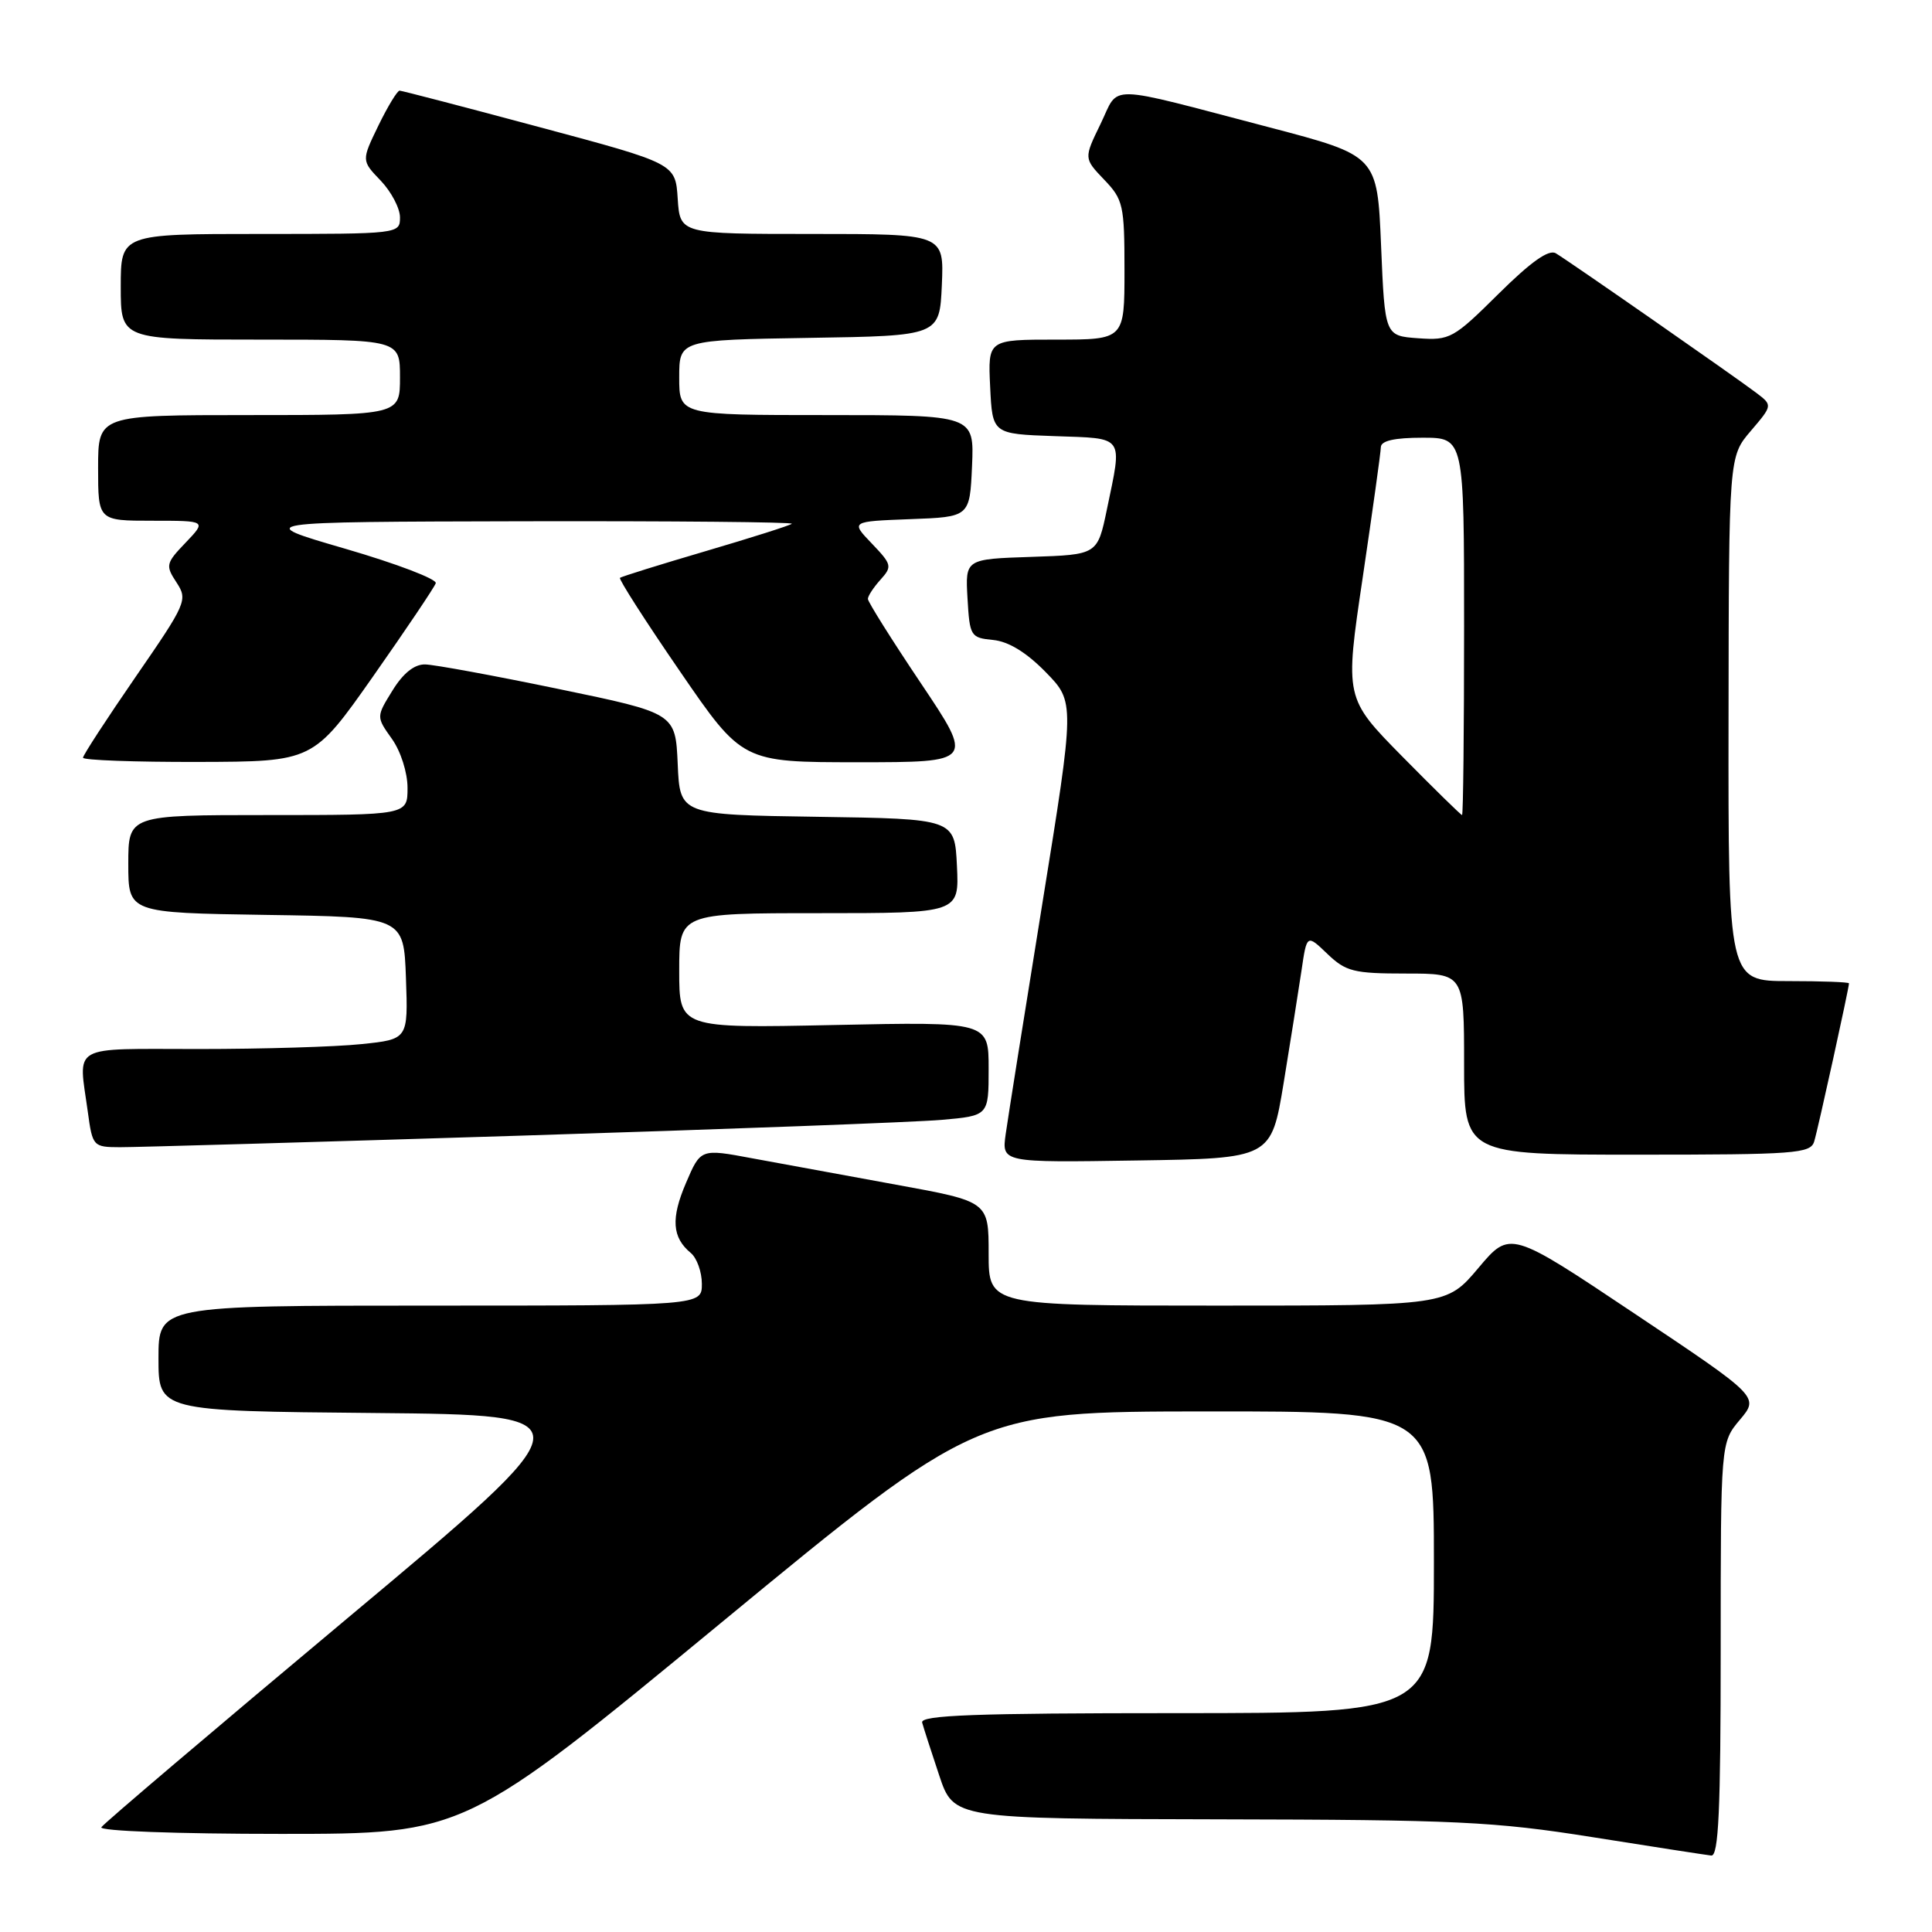 <?xml version="1.0" encoding="UTF-8" standalone="no"?>
<!DOCTYPE svg PUBLIC "-//W3C//DTD SVG 1.1//EN" "http://www.w3.org/Graphics/SVG/1.1/DTD/svg11.dtd" >
<svg xmlns="http://www.w3.org/2000/svg" xmlns:xlink="http://www.w3.org/1999/xlink" version="1.1" viewBox="0 0 256 256">
 <g >
 <path fill="currentColor"
d=" M 228.00 218.58 C 228.00 191.15 228.00 191.15 230.55 188.12 C 233.10 185.09 233.10 185.09 216.59 174.06 C 200.09 163.03 200.09 163.03 195.89 168.02 C 191.69 173.00 191.69 173.00 161.34 173.00 C 131.00 173.00 131.00 173.00 131.00 166.11 C 131.00 159.21 131.00 159.21 118.75 156.98 C 112.01 155.75 103.43 154.18 99.67 153.48 C 92.84 152.20 92.84 152.20 90.90 156.74 C 88.88 161.45 89.05 163.97 91.54 166.03 C 92.34 166.70 93.00 168.54 93.00 170.12 C 93.00 173.00 93.00 173.00 57.00 173.00 C 21.00 173.00 21.00 173.00 21.00 179.98 C 21.00 186.97 21.00 186.97 49.62 187.23 C 78.23 187.50 78.23 187.50 46.10 214.37 C 28.43 229.15 13.73 241.63 13.43 242.12 C 13.12 242.62 23.43 243.00 37.25 243.00 C 61.62 243.00 61.62 243.00 95.56 215.02 C 129.50 187.05 129.50 187.05 159.75 187.02 C 190.00 187.00 190.00 187.00 190.00 207.00 C 190.00 227.00 190.00 227.00 155.93 227.00 C 129.15 227.00 121.93 227.27 122.19 228.25 C 122.38 228.94 123.39 232.09 124.45 235.25 C 126.37 241.00 126.37 241.00 161.43 241.07 C 192.96 241.13 197.96 241.36 211.00 243.43 C 218.97 244.70 226.06 245.79 226.75 245.87 C 227.72 245.97 228.00 239.92 228.00 218.58 Z  M 170.09 143.50 C 170.99 138.00 172.05 131.31 172.45 128.64 C 173.16 123.78 173.16 123.78 175.88 126.39 C 178.34 128.74 179.37 129.00 186.30 129.00 C 194.00 129.00 194.00 129.00 194.00 141.00 C 194.00 153.00 194.00 153.00 216.93 153.00 C 237.90 153.00 239.91 152.85 240.39 151.25 C 240.90 149.59 245.00 130.92 245.00 130.30 C 245.00 130.13 241.40 130.00 237.00 130.00 C 229.00 130.00 229.00 130.00 229.04 95.25 C 229.08 60.50 229.08 60.50 231.99 57.10 C 234.89 53.70 234.89 53.70 232.70 52.04 C 229.79 49.84 207.87 34.58 206.15 33.56 C 205.22 33.01 202.84 34.70 198.56 38.94 C 192.59 44.86 192.12 45.12 187.91 44.82 C 183.50 44.50 183.50 44.50 183.00 32.56 C 182.50 20.63 182.50 20.63 168.26 16.89 C 146.06 11.08 148.40 11.13 145.83 16.42 C 143.61 20.98 143.61 20.98 146.30 23.80 C 148.83 26.43 149.00 27.18 149.00 35.80 C 149.00 45.00 149.00 45.00 139.95 45.00 C 130.90 45.00 130.90 45.00 131.20 51.25 C 131.50 57.50 131.50 57.50 139.75 57.79 C 149.11 58.12 148.73 57.58 146.67 67.50 C 145.42 73.50 145.42 73.50 136.66 73.79 C 127.90 74.08 127.90 74.08 128.20 79.29 C 128.49 84.31 128.61 84.51 131.60 84.80 C 133.64 85.00 136.01 86.45 138.56 89.06 C 142.43 93.02 142.43 93.02 138.11 119.76 C 135.73 134.47 133.55 148.20 133.26 150.27 C 132.73 154.05 132.73 154.05 150.58 153.77 C 168.44 153.50 168.44 153.50 170.09 143.50 Z  M 69.00 150.48 C 96.23 149.63 121.31 148.69 124.75 148.39 C 131.00 147.84 131.00 147.84 131.00 141.62 C 131.00 135.39 131.00 135.39 110.50 135.82 C 90.00 136.25 90.00 136.25 90.00 128.63 C 90.00 121.00 90.00 121.00 108.55 121.00 C 127.10 121.00 127.10 121.00 126.80 114.75 C 126.50 108.50 126.50 108.50 108.30 108.23 C 90.09 107.96 90.09 107.96 89.80 101.23 C 89.50 94.50 89.50 94.50 74.00 91.29 C 65.47 89.52 57.52 88.06 56.33 88.04 C 54.91 88.01 53.42 89.20 52.01 91.49 C 49.85 94.98 49.85 94.98 51.92 97.89 C 53.10 99.54 54.00 102.37 54.00 104.40 C 54.00 108.00 54.00 108.00 35.50 108.00 C 17.00 108.00 17.00 108.00 17.00 114.48 C 17.00 120.95 17.00 120.95 35.25 121.23 C 53.50 121.50 53.50 121.50 53.79 129.60 C 54.08 137.71 54.08 137.71 47.89 138.35 C 44.49 138.71 34.80 139.00 26.35 139.00 C 9.07 139.00 10.39 138.25 11.64 147.36 C 12.26 151.90 12.35 152.00 15.89 152.01 C 17.87 152.02 41.77 151.33 69.00 150.48 Z  M 49.46 89.59 C 53.83 83.36 57.56 77.82 57.74 77.28 C 57.92 76.74 52.54 74.69 45.78 72.72 C 33.50 69.15 33.50 69.15 69.42 69.07 C 89.17 69.03 105.15 69.18 104.92 69.40 C 104.69 69.62 99.55 71.25 93.50 73.03 C 87.45 74.81 82.34 76.40 82.15 76.57 C 81.96 76.73 85.52 82.30 90.08 88.93 C 98.36 101.00 98.36 101.00 113.70 101.00 C 129.04 101.00 129.04 101.00 122.02 90.53 C 118.16 84.78 115.00 79.75 115.00 79.36 C 115.00 78.97 115.75 77.83 116.67 76.81 C 118.24 75.07 118.18 74.80 115.53 72.03 C 112.71 69.09 112.71 69.09 120.61 68.79 C 128.50 68.50 128.50 68.50 128.80 61.75 C 129.09 55.00 129.09 55.00 109.55 55.00 C 90.00 55.00 90.00 55.00 90.00 50.02 C 90.00 45.05 90.00 45.05 107.25 44.77 C 124.50 44.50 124.50 44.50 124.80 37.75 C 125.09 31.00 125.09 31.00 107.60 31.00 C 90.11 31.00 90.11 31.00 89.80 26.33 C 89.50 21.67 89.50 21.67 71.50 16.85 C 61.60 14.19 53.25 12.02 52.95 12.01 C 52.65 12.01 51.38 14.09 50.14 16.64 C 47.89 21.28 47.89 21.28 50.45 23.94 C 51.85 25.41 53.00 27.60 53.00 28.80 C 53.00 30.99 52.88 31.00 34.50 31.00 C 16.00 31.00 16.00 31.00 16.00 38.00 C 16.00 45.00 16.00 45.00 34.50 45.00 C 53.00 45.00 53.00 45.00 53.00 50.00 C 53.00 55.00 53.00 55.00 33.00 55.00 C 13.00 55.00 13.00 55.00 13.00 62.00 C 13.00 69.00 13.00 69.00 20.19 69.00 C 27.37 69.00 27.37 69.00 24.60 71.90 C 21.97 74.64 21.91 74.93 23.39 77.18 C 24.90 79.49 24.71 79.92 17.97 89.69 C 14.14 95.25 11.00 100.07 11.00 100.40 C 11.00 100.73 17.86 100.98 26.25 100.96 C 41.50 100.92 41.50 100.92 49.46 89.59 Z  M 185.82 100.25 C 178.19 92.50 178.19 92.50 180.57 76.50 C 181.87 67.70 182.96 59.94 182.97 59.25 C 182.99 58.40 184.78 58.00 188.50 58.00 C 194.00 58.00 194.00 58.00 194.00 83.00 C 194.00 96.75 193.88 108.00 193.73 108.00 C 193.58 108.00 190.02 104.51 185.82 100.25 Z "/>
</g>
</svg>